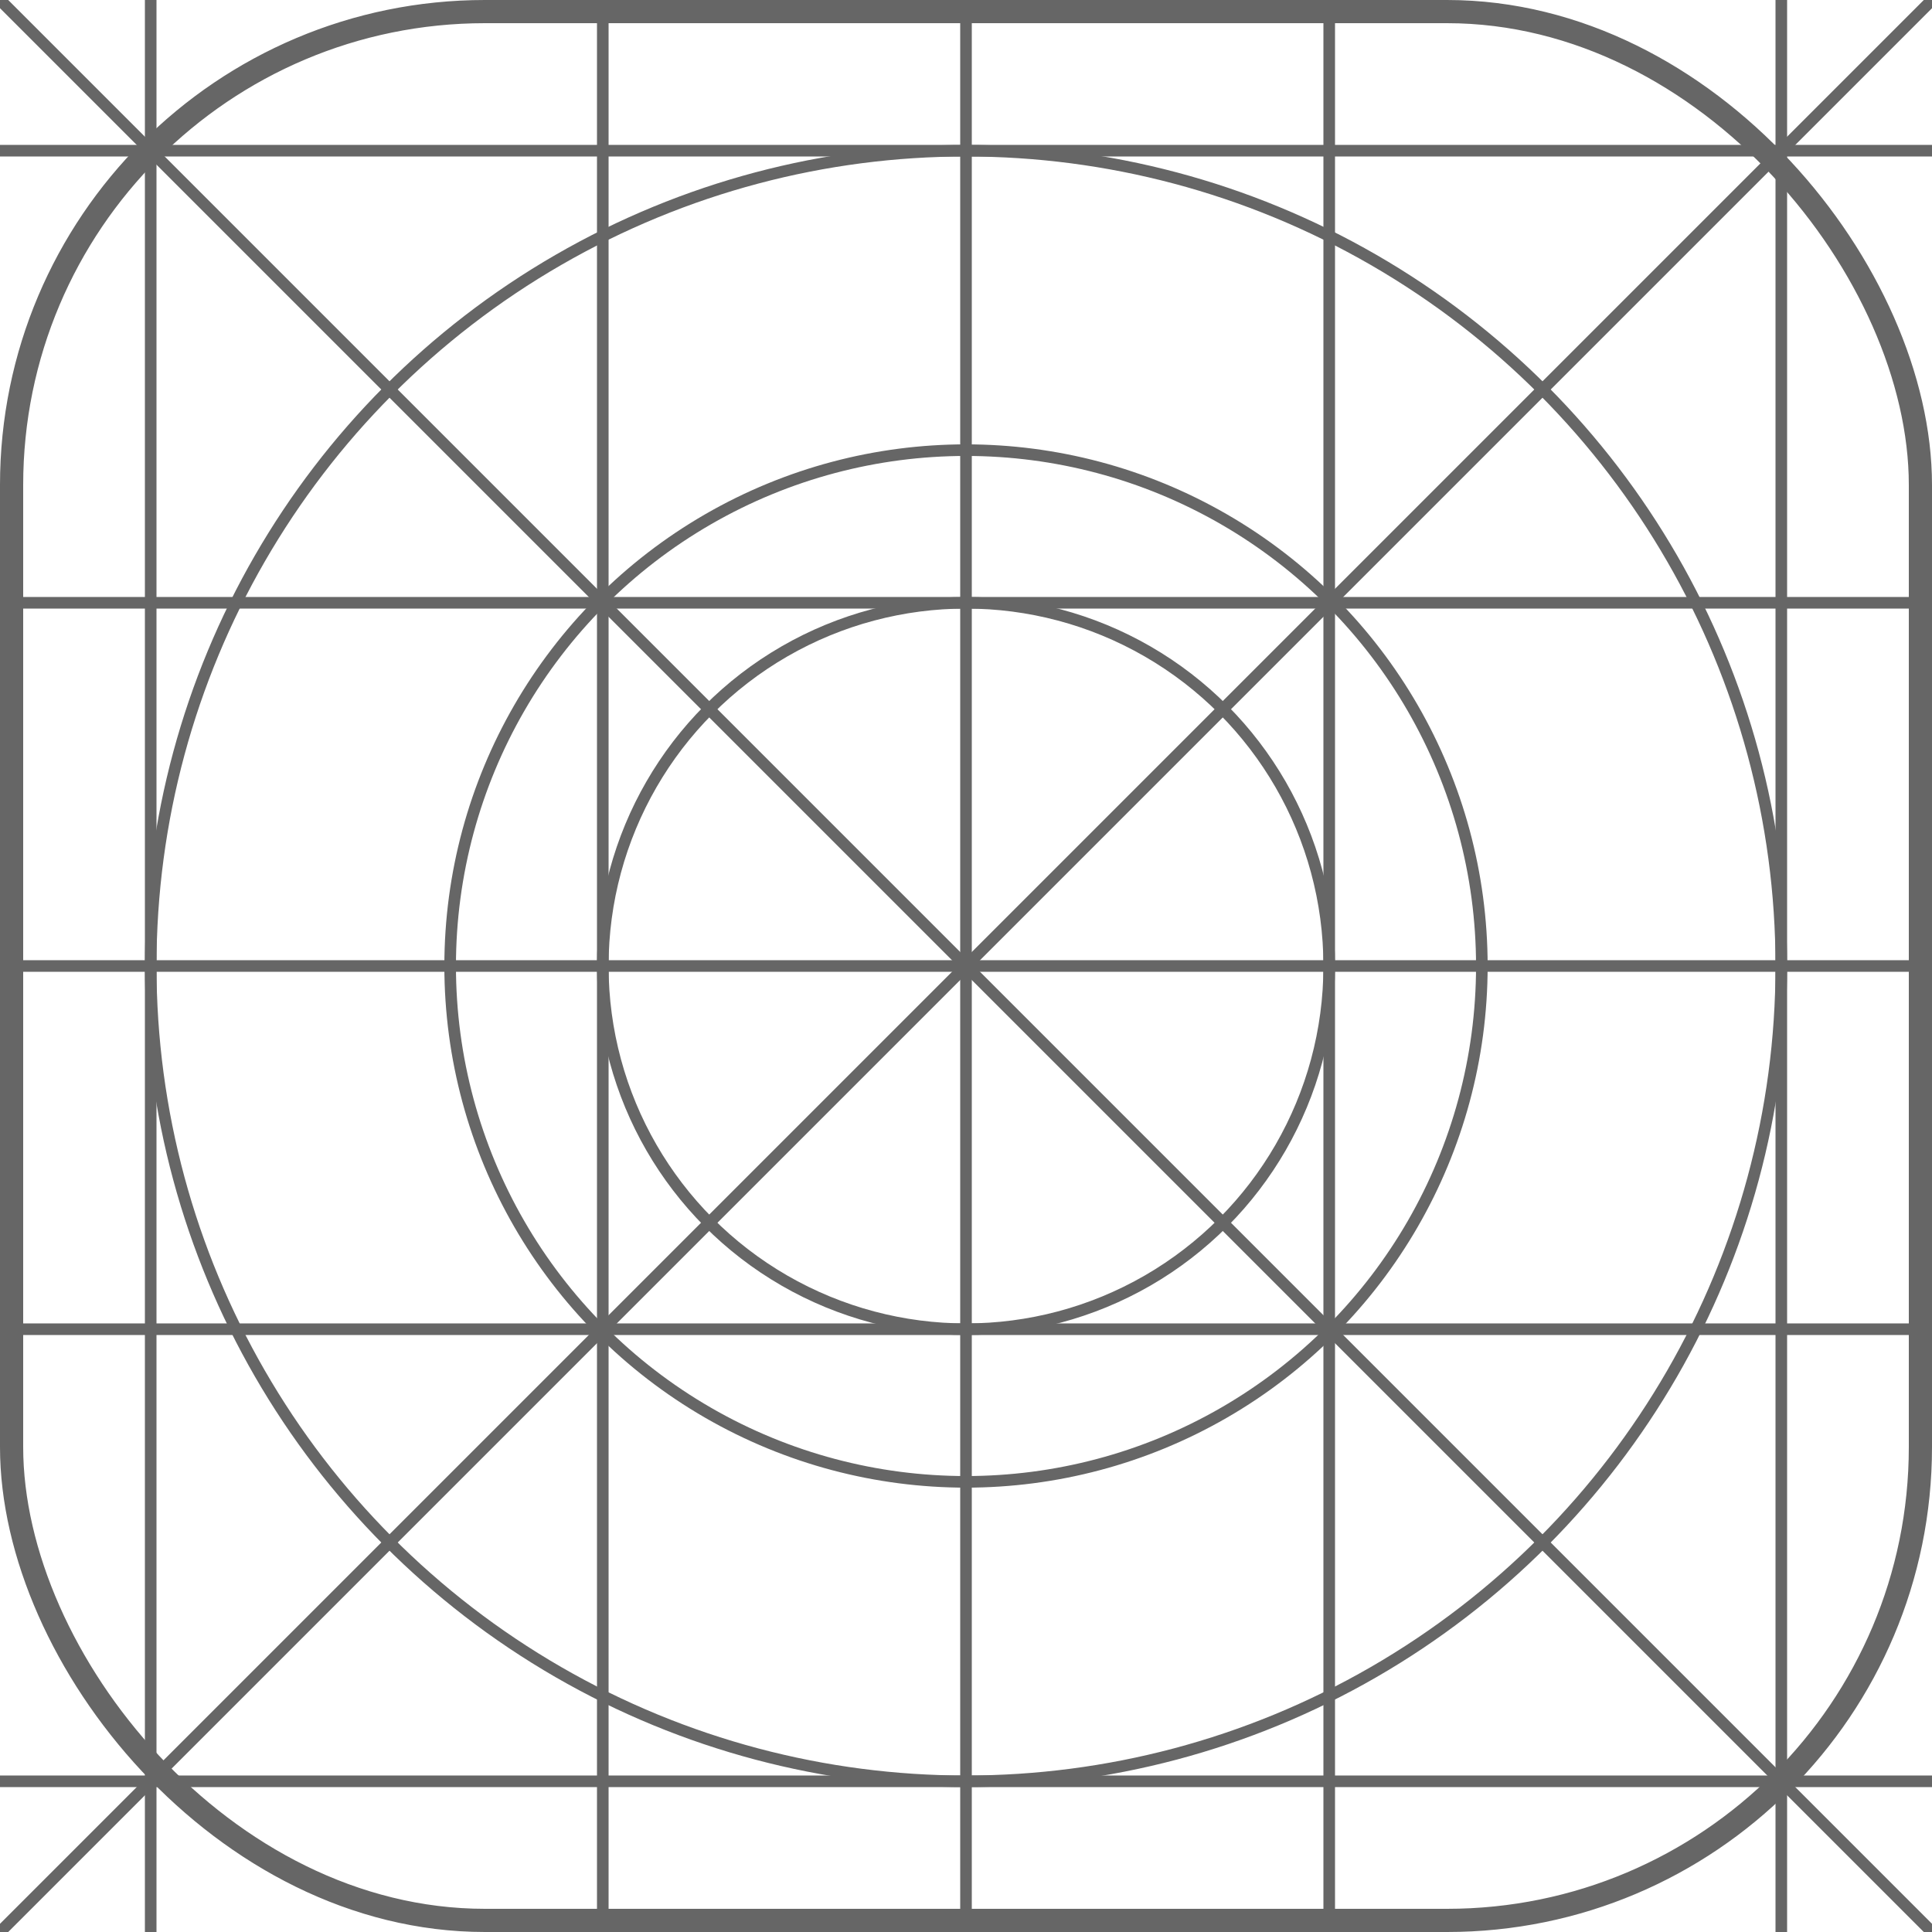 <?xml version="1.0"?>
<svg xmlns="http://www.w3.org/2000/svg" height="100" viewBox="0 0 100 100" width="100">
  <g stroke="#666">
    <rect fill="none" height="98.8" ry="24.5" stroke-width="1.2" width="98.8" x=".6" y=".6"/>
    <g stroke-width=".6">
      <path d="m7.8 0v100"/>
      <path d="m31.2 0v100"/>
      <path d="m50 0v100"/>
      <path d="m68.8 0v100"/>
      <path d="m92.2 0v100"/>
      <path d="m0 7.8h100"/>
      <path d="m0 31.2h100"/>
      <path d="m0 50h100"/>
      <path d="m0 68.8h100"/>
      <path d="m0 92.2h100"/>
      <path d="m0 0l100 100"/>
      <path d="m100 0l-100 100"/>
      <g fill="none">
        <circle cx="50" cy="50" r="18.8"/>
        <circle cx="50" cy="50" r="26.7"/>
        <circle cx="50" cy="50" r="42.2"/>
      </g>
    </g>
  </g>
</svg>
